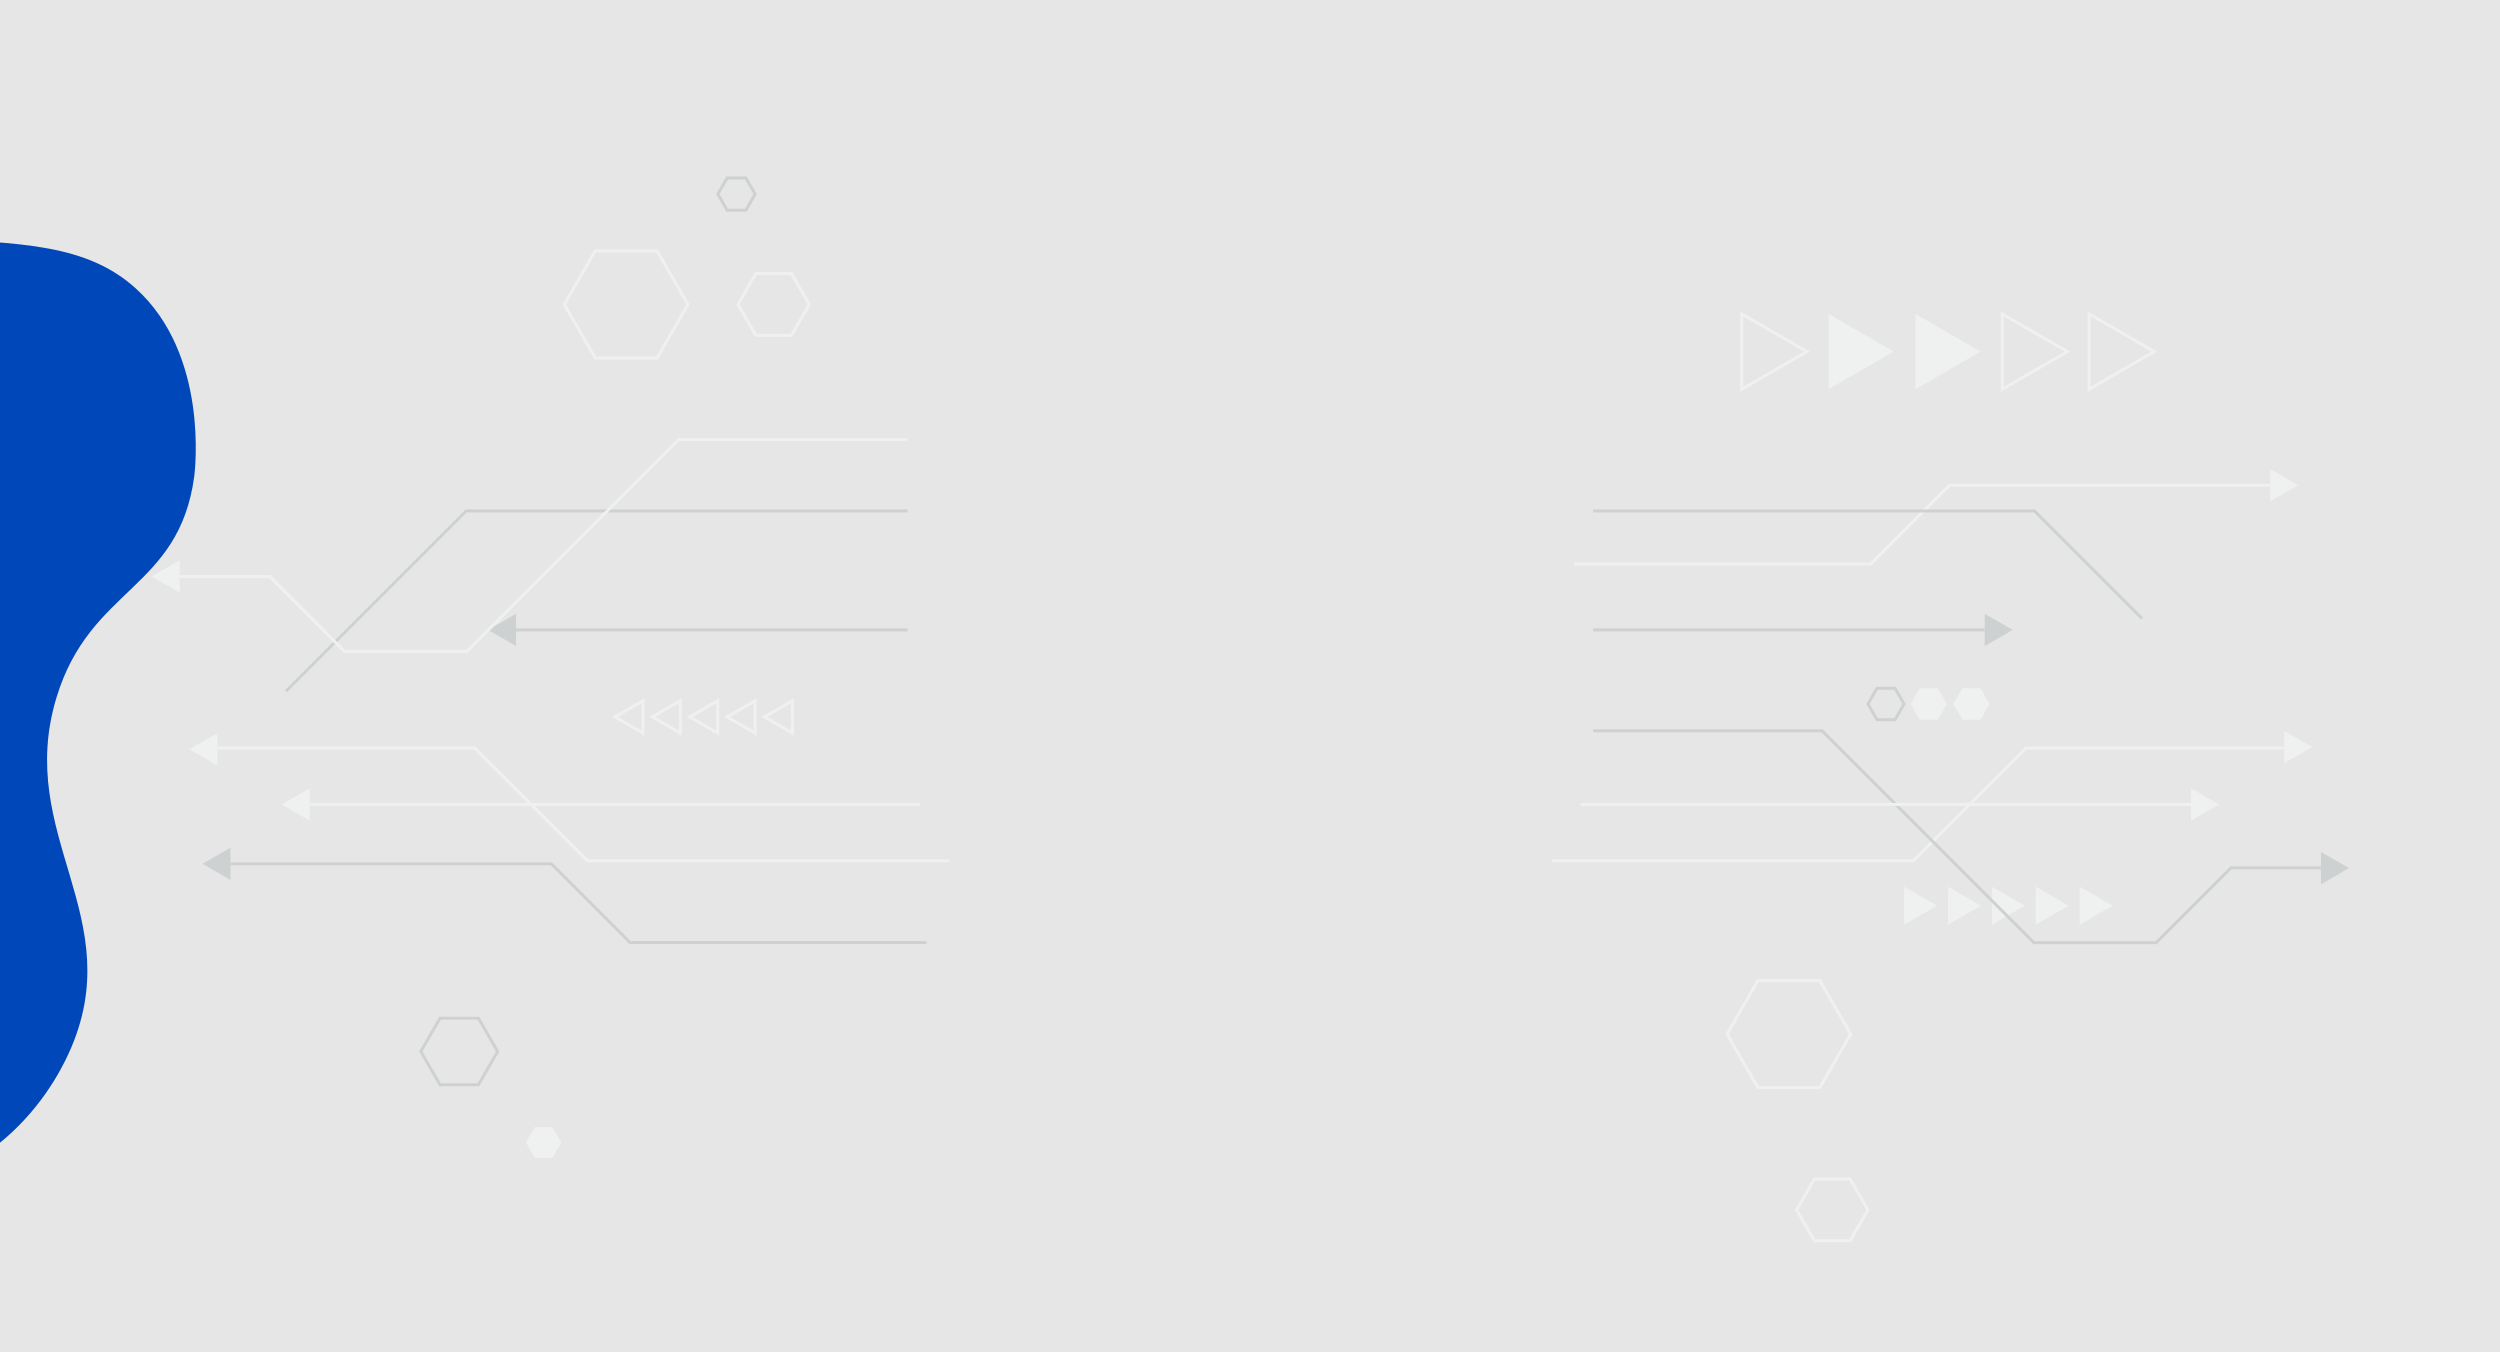 <?xml version="1.0" encoding="UTF-8"?>
<svg xmlns="http://www.w3.org/2000/svg" xmlns:xlink="http://www.w3.org/1999/xlink" viewBox="0 0 1834 992">
  <defs>
    <style>
      .cls-1, .cls-2, .cls-3 {
        mix-blend-mode: multiply;
      }

      .cls-1, .cls-4 {
        fill: #eff0f0;
      }

      .cls-5 {
        fill: #f2f2f2;
      }

      .cls-6 {
        isolation: isolate;
      }

      .cls-3, .cls-7 {
        fill: #ced1d2;
      }

      .cls-8 {
        fill: #0047ba;
      }

      .cls-9 {
        clip-path: url(#clippath);
      }

      .cls-10 {
        fill: #e6e6e6;
      }
    </style>
    <clipPath id="clippath">
      <rect class="cls-5" width="1834" height="992"/>
    </clipPath>
  </defs>
  <g class="cls-6">
    <g id="Layer_2" data-name="Layer 2">
      <g id="Layer_1-2" data-name="Layer 1">
        <g>
          <rect class="cls-5" width="1834" height="992"/>
          <g class="cls-9">
            <rect class="cls-10" x="-43.5" y="-19.5" width="1897" height="1031"/>
            <g id="Background">
              <path id="Background-2" data-name="Background" class="cls-8" d="M-58.77,174.97c75.37,2.8,122.82,4.56,158.27,36.53,53.87,48.57,43.54,133.98,43,138-11.27,83.25-76.26,80.85-101,162-31.06,101.88,54.41,161.35,9,261-6.51,14.29-21.91,43-52,67-42.69,34.05-89.87,38.59-119.16,41.03-194.91,16.21-324.95-108.25-324.95-108.25-206.86,7.59-291.85-362.91-94.09-450.74,72.81-32.34,91.58-11.15,396.32-143.31,28.72-12.45,55.04-4.35,84.61-3.25Z"/>
            </g>
            <g>
              <g class="cls-2">
                <path class="cls-4" d="M582.48,539.7l-23.88-13.79,23.88-13.79v27.58ZM562.98,525.91l17.3,9.99v-19.98l-17.3,9.99Z"/>
                <path class="cls-4" d="M555.05,539.7l-23.88-13.79,23.88-13.79v27.58ZM535.56,525.91l17.3,9.99v-19.98l-17.3,9.99Z"/>
                <path class="cls-4" d="M527.63,539.7l-23.88-13.79,23.88-13.79v27.58ZM508.14,525.91l17.3,9.99v-19.98l-17.3,9.99Z"/>
                <path class="cls-4" d="M500.21,539.7l-23.88-13.79,23.88-13.79v27.58ZM480.72,525.91l17.3,9.99v-19.98l-17.3,9.99Z"/>
                <path class="cls-4" d="M472.79,539.7l-23.88-13.79,23.88-13.79v27.58ZM453.29,525.91l17.3,9.99v-19.98l-17.3,9.99Z"/>
              </g>
              <g class="cls-2">
                <path class="cls-4" d="M1276.61,287.45v-59.04l51.13,29.52-51.13,29.52ZM1278.81,232.2v51.44l44.55-25.72-44.55-25.72Z"/>
                <polygon class="cls-4" points="1341.42 230.3 1389.26 257.92 1341.42 285.55 1341.42 230.3"/>
                <polygon class="cls-4" points="1405.13 230.3 1452.97 257.92 1405.13 285.55 1405.13 230.3"/>
                <path class="cls-4" d="M1467.75,287.45v-59.04l51.13,29.52-51.13,29.52ZM1469.94,232.2v51.44l44.55-25.72-44.55-25.72Z"/>
                <path class="cls-4" d="M1531.46,287.45v-59.04l51.13,29.52-51.13,29.52ZM1533.66,232.2v51.44l44.55-25.72-44.55-25.72Z"/>
              </g>
              <g class="cls-2">
                <polygon class="cls-4" points="1396.86 650.45 1421.03 664.41 1396.86 678.37 1396.86 650.45"/>
                <polygon class="cls-4" points="1429.05 650.45 1453.23 664.41 1429.05 678.37 1429.05 650.45"/>
                <polygon class="cls-4" points="1461.25 650.45 1485.43 664.41 1461.25 678.37 1461.25 650.45"/>
                <polygon class="cls-4" points="1493.45 650.45 1517.62 664.41 1493.45 678.37 1493.45 650.45"/>
                <polygon class="cls-4" points="1525.64 650.45 1549.82 664.41 1525.64 678.37 1525.64 650.45"/>
              </g>
              <polygon class="cls-1" points="1665.38 344.04 1685.97 355.92 1665.38 367.81 1665.38 344.04"/>
              <polygon class="cls-1" points="131.86 434.76 111.27 422.87 131.86 410.98 131.86 434.76"/>
              <polygon class="cls-1" points="159.44 561.57 138.85 549.69 159.44 537.8 159.44 561.57"/>
              <polygon class="cls-1" points="227.19 602.01 206.59 590.12 227.19 578.23 227.19 602.01"/>
              <polygon class="cls-1" points="1675.68 536.13 1696.27 548.02 1675.68 559.91 1675.68 536.13"/>
              <polygon class="cls-1" points="1607.32 578.23 1627.91 590.12 1607.32 602.01 1607.32 578.23"/>
              <polygon class="cls-3" points="1455.94 450.23 1476.53 462.11 1455.94 474 1455.94 450.23"/>
              <polygon class="cls-3" points="378.57 474 357.98 462.11 378.57 450.23 378.57 474"/>
              <polygon class="cls-3" points="169.13 645.58 148.54 633.69 169.13 621.8 169.13 645.58"/>
              <polygon class="cls-3" points="1702.65 624.97 1723.24 636.85 1702.65 648.74 1702.65 624.97"/>
              <g class="cls-2">
                <polygon class="cls-4" points="1372.77 414.82 1154.76 414.82 1154.76 412.63 1371.86 412.63 1429.66 354.83 1665.38 354.83 1665.38 357.02 1430.57 357.02 1372.77 414.82"/>
              </g>
              <g class="cls-2">
                <polygon class="cls-7" points="1570.58 454.46 1492.05 375.93 1168.71 375.93 1168.71 373.73 1492.95 373.73 1572.13 452.91 1570.58 454.46"/>
              </g>
              <g class="cls-2">
                <polygon class="cls-4" points="1403.96 632.55 1138.3 632.55 1138.3 630.36 1403.05 630.36 1485.71 547.69 1675.07 547.69 1675.07 549.89 1486.62 549.89 1403.96 632.55"/>
              </g>
              <g class="cls-2">
                <polygon class="cls-7" points="1582.17 692.66 1491.64 692.66 1336.22 537.23 1168.71 537.23 1168.71 535.04 1337.13 535.04 1492.55 690.46 1581.26 690.46 1636.17 635.56 1702.65 635.56 1702.65 637.75 1637.08 637.75 1582.17 692.66"/>
              </g>
              <g class="cls-2">
                <rect class="cls-4" x="1159.49" y="589.02" width="447.83" height="2.19"/>
              </g>
              <g class="cls-2">
                <rect class="cls-7" x="1168.71" y="461.02" width="287.23" height="2.19"/>
              </g>
              <g class="cls-2">
                <polygon class="cls-7" points="679.74 692.59 461.74 692.59 403.94 634.79 169.13 634.79 169.13 632.59 404.84 632.59 462.65 690.39 679.74 690.39 679.74 692.59"/>
              </g>
              <g class="cls-2">
                <polygon class="cls-7" points="210.48 507.91 208.93 506.36 341.55 373.73 665.8 373.73 665.8 375.93 342.46 375.93 210.48 507.91"/>
              </g>
              <g class="cls-2">
                <polygon class="cls-4" points="696.21 632.55 430.55 632.55 347.88 549.89 159.44 549.89 159.44 547.69 348.79 547.69 431.46 630.36 696.21 630.36 696.21 632.55"/>
              </g>
              <g class="cls-2">
                <polygon class="cls-4" points="342.86 479.02 252.34 479.02 197.43 424.12 131.86 424.12 131.86 421.92 198.34 421.92 253.24 476.83 341.96 476.83 497.38 321.4 665.8 321.4 665.8 323.6 498.29 323.6 342.86 479.02"/>
              </g>
              <g class="cls-2">
                <rect class="cls-4" x="227.18" y="589.02" width="447.83" height="2.19"/>
              </g>
              <g class="cls-2">
                <rect class="cls-7" x="378.57" y="461.02" width="287.23" height="2.19"/>
              </g>
              <g class="cls-2">
                <path class="cls-7" d="M1390.85,529.04h-14.55l-7.27-12.6,7.27-12.6h14.55l7.27,12.6-7.27,12.6ZM1377.57,526.85h12.01l6.01-10.4-6.01-10.4h-12.01l-6.01,10.4,6.01,10.4Z"/>
              </g>
              <polygon class="cls-1" points="1421.54 504.94 1408.26 504.94 1401.62 516.44 1408.26 527.94 1421.54 527.94 1428.18 516.44 1421.54 504.94"/>
              <polygon class="cls-1" points="1452.86 504.94 1439.58 504.94 1432.94 516.44 1439.58 527.94 1452.86 527.94 1459.5 516.44 1452.86 504.94"/>
              <g class="cls-2">
                <path class="cls-4" d="M482.64,263.72h-46.63l-23.31-40.38,23.31-40.38h46.63l23.31,40.38-23.31,40.38ZM437.28,261.53h44.1l22.05-38.19-22.05-38.19h-44.1l-22.05,38.19,22.05,38.19Z"/>
              </g>
              <polygon class="cls-1" points="405.33 826.92 392.33 826.92 385.83 838.18 392.33 849.44 405.33 849.44 411.83 838.18 405.33 826.92"/>
              <g class="cls-2">
                <path class="cls-7" d="M351.61,796.87h-29.45l-14.72-25.5,14.72-25.5h29.45l14.72,25.5-14.72,25.5ZM323.42,794.67h26.91l13.46-23.31-13.46-23.31h-26.91l-13.46,23.31,13.46,23.31Z"/>
              </g>
              <g class="cls-2">
                <path class="cls-4" d="M581.26,247.09h-27.43l-13.71-23.75,13.71-23.75h27.43l13.71,23.75-13.71,23.75ZM555.1,244.9h24.89l12.45-21.56-12.45-21.56h-24.89l-12.45,21.56,12.45,21.56Z"/>
              </g>
              <g class="cls-2">
                <path class="cls-7" d="M547.76,155.32h-14.95l-7.47-12.94,7.47-12.94h14.95l7.47,12.94-7.47,12.94ZM534.09,153.13h12.41l6.21-10.75-6.21-10.75h-12.41l-6.21,10.75,6.21,10.75Z"/>
              </g>
              <g class="cls-2">
                <path class="cls-4" d="M1335.64,798.99h-46.63l-23.31-40.38,23.31-40.38h46.63l23.31,40.38-23.31,40.38ZM1290.27,796.8h44.1l22.05-38.19-22.05-38.19h-44.1l-22.05,38.19,22.05,38.19Z"/>
              </g>
              <g class="cls-2">
                <path class="cls-4" d="M1357.85,911.35h-27.43l-13.71-23.75,13.71-23.75h27.43l13.71,23.75-13.71,23.75ZM1331.7,909.15h24.89l12.45-21.56-12.45-21.56h-24.89l-12.45,21.56,12.45,21.56Z"/>
              </g>
            </g>
          </g>
        </g>
      </g>
    </g>
  </g>
</svg>